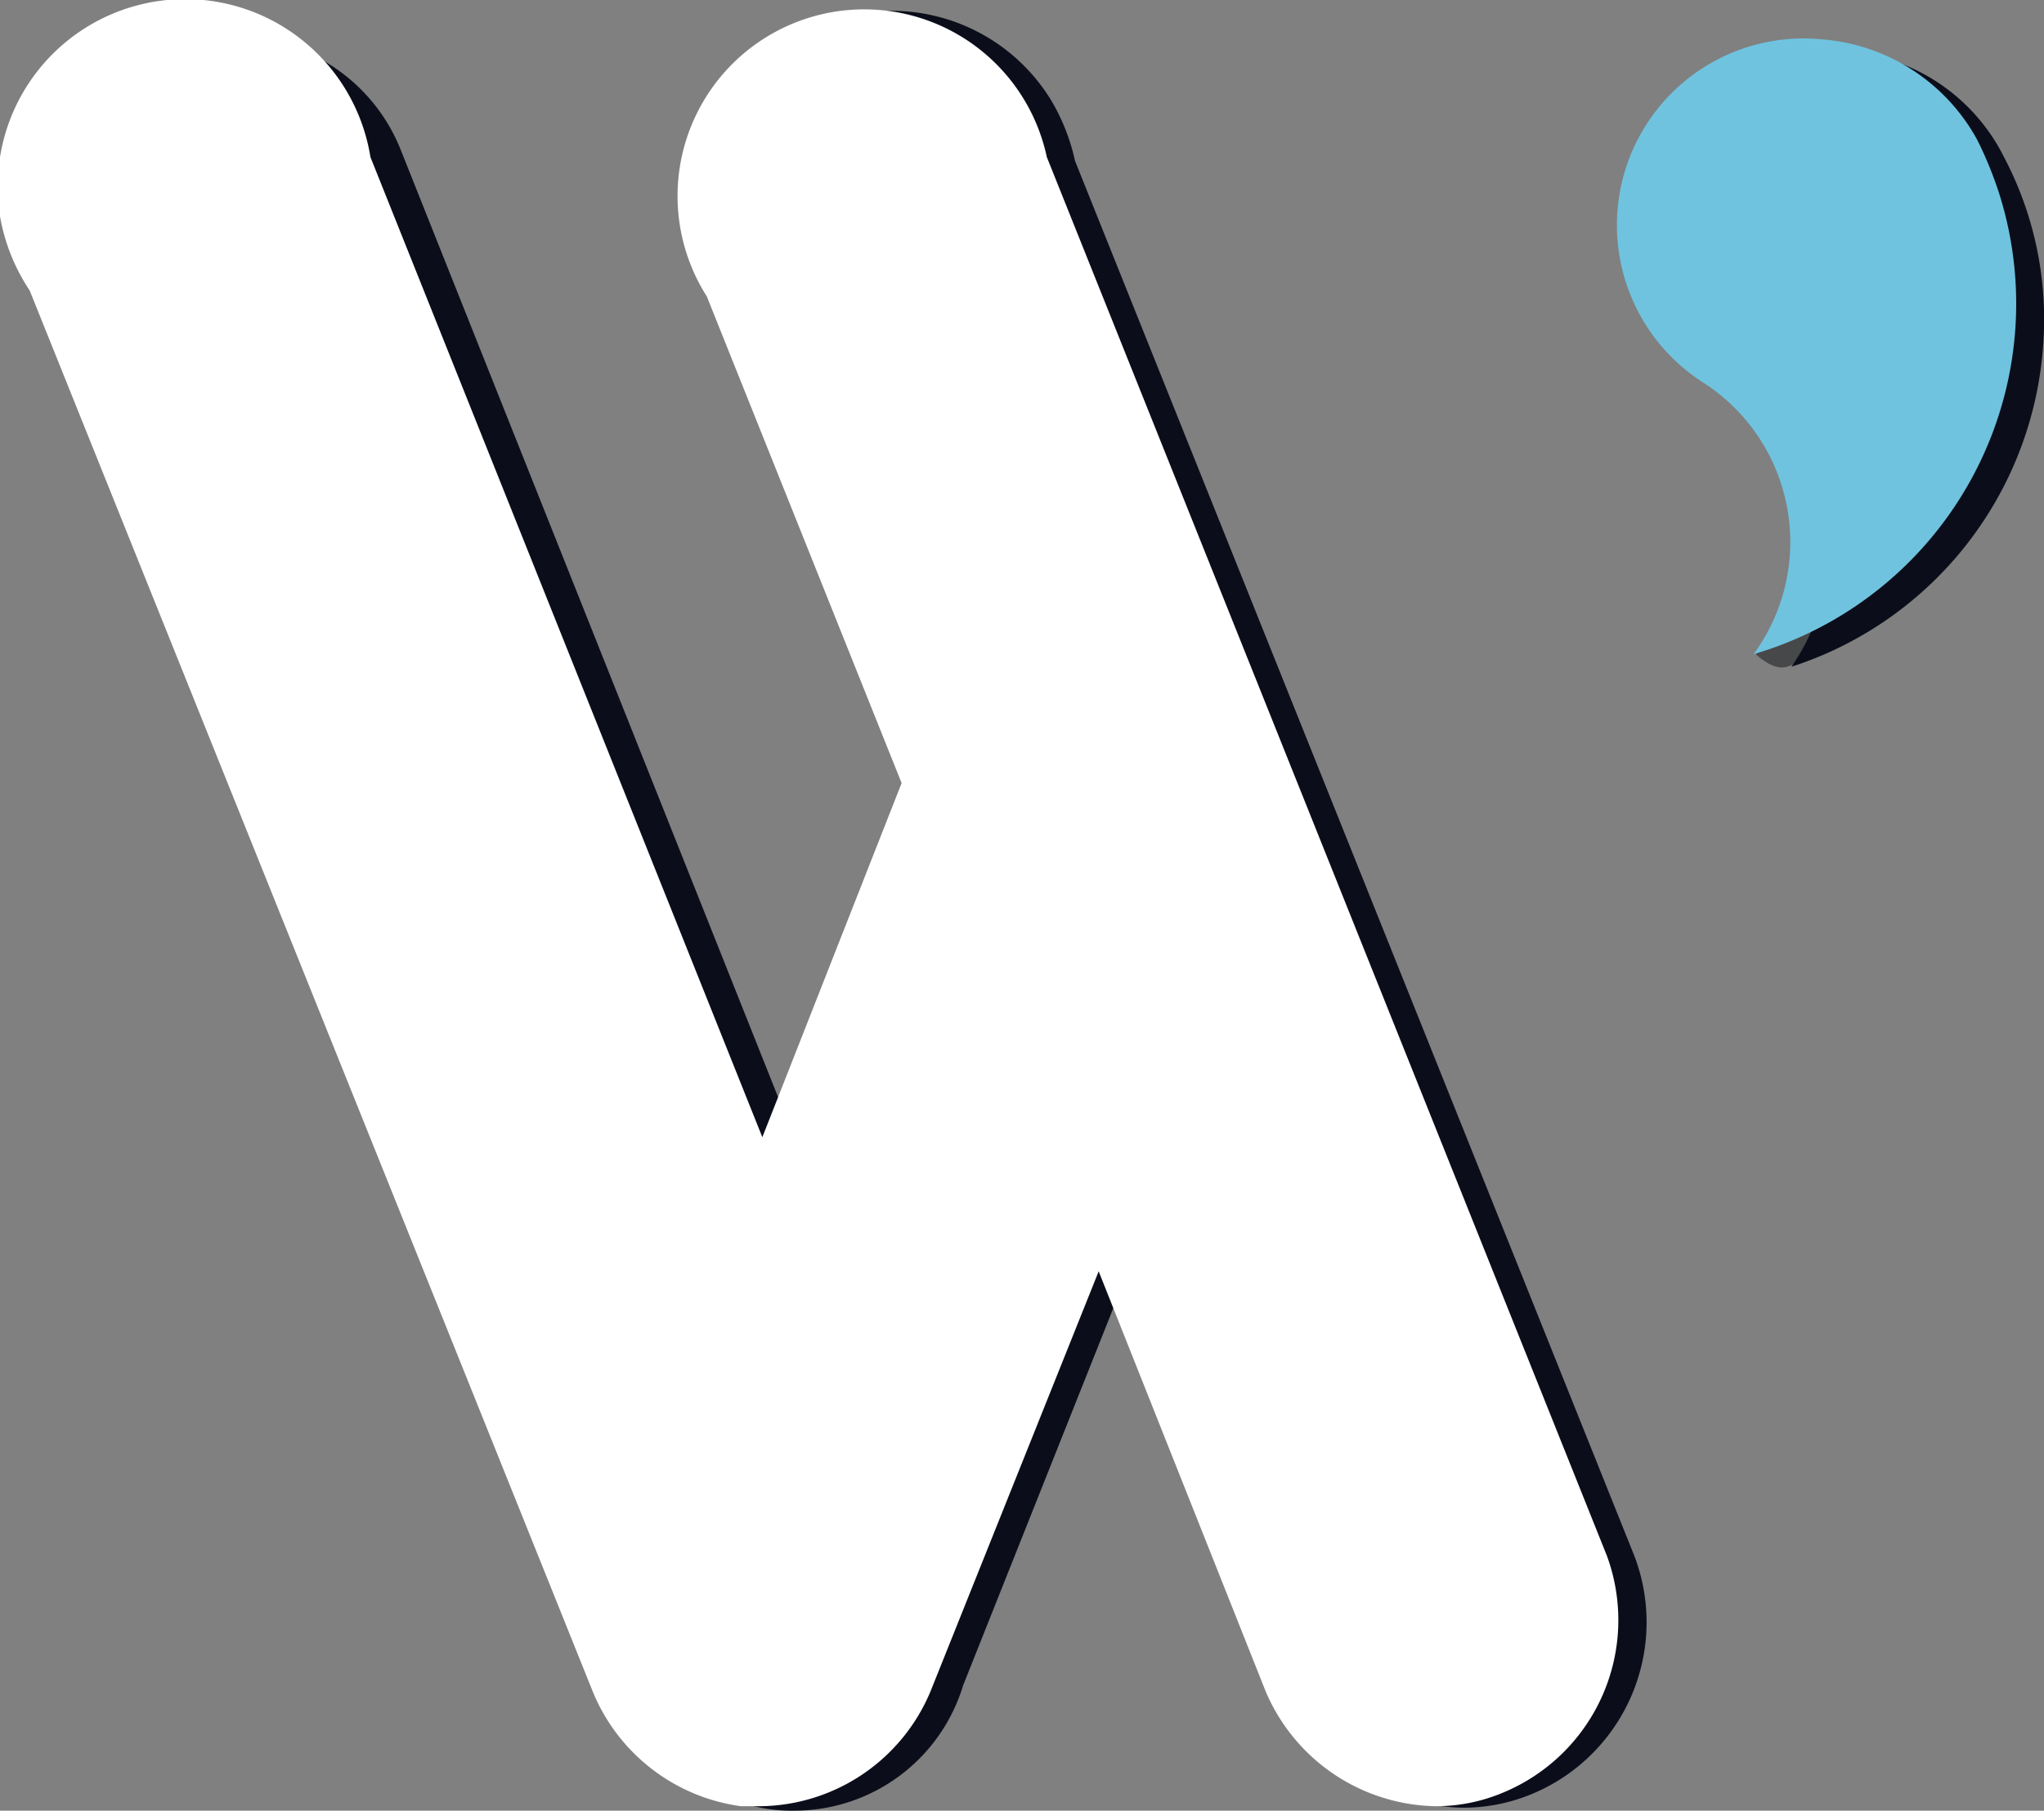 <svg xmlns="http://www.w3.org/2000/svg" viewBox="0 0 27.59 24.44"><rect x="0" y="0" width="27.59" height="24.44" fill="#808080" stroke="none"/><defs><style>.cls-1{fill:#474849;}.cls-2{fill:#0b0e1a;}.cls-3{fill:#6fc3df;}.cls-4{fill:#fff;}</style></defs><g id="Calque_2" data-name="Calque 2"><g id="Calque_1-2" data-name="Calque 1"><g id="Livello_2" data-name="Livello 2"><path class="cls-1" d="M23.7,8.83s.23.23.42.17.82-.42.82-.42L24.7,8Z"/><path class="cls-2" d="M23.51,5.34a2.53,2.53,0,0,1,1.16,2.31A2.77,2.77,0,0,1,24.18,9a4.92,4.92,0,0,0,3.4-4.36,4.69,4.69,0,0,0-.53-2.52A2.59,2.59,0,0,0,25,.7,2.51,2.51,0,0,0,22.26,3V3A2.52,2.52,0,0,0,23.51,5.34Z"/><path class="cls-3" d="M23,5.17a2.56,2.56,0,0,1,.67,3.66A4.93,4.93,0,0,0,27,2.66a5.16,5.16,0,0,0-.31-.77A2.62,2.62,0,0,0,24.58.53,2.52,2.52,0,0,0,23,5.17Z"/><path class="cls-2" d="M10.52,23.77a2.36,2.36,0,0,1-2.22-1.5L.93,3.83A2.41,2.41,0,0,1,5.4,2l7.35,18.45a2.39,2.39,0,0,1-1.33,3.12A2.31,2.31,0,0,1,10.52,23.77Z"/><path class="cls-2" d="M19.73,24.4a2.52,2.52,0,0,1-2.28-1.56L9.89,4a2.52,2.52,0,0,1,4.29-2.66,2.72,2.72,0,0,1,.33.83L22.06,21a2.51,2.51,0,0,1-1.37,3.21A2.4,2.4,0,0,1,19.73,24.4Z"/><path class="cls-2" d="M10.75,24.44a2.2,2.2,0,0,1-.91-.17A2.52,2.52,0,0,1,8.46,21l4.22-10.51a2.51,2.51,0,0,1,3.2-1.39,2.36,2.36,0,0,1,1.34,3.05v0L13,22.75A2.38,2.38,0,0,1,10.75,24.44Z"/><path class="cls-4" d="M21.69,21,14.13,2.12A2.52,2.52,0,1,0,9.54,4l2.63,6.57-1.88,4.78L5,2.12a2.52,2.52,0,0,0-5,.8,2.61,2.61,0,0,0,.4,1L8,22.83a2.53,2.53,0,0,0,2,1.55h.27a2.52,2.52,0,0,0,2.29-1.55l2.27-5.67,2.25,5.66a2.54,2.54,0,0,0,2.3,1.56,2.33,2.33,0,0,0,.9-.18A2.52,2.52,0,0,0,21.69,21Z"/></g></g></g></svg>